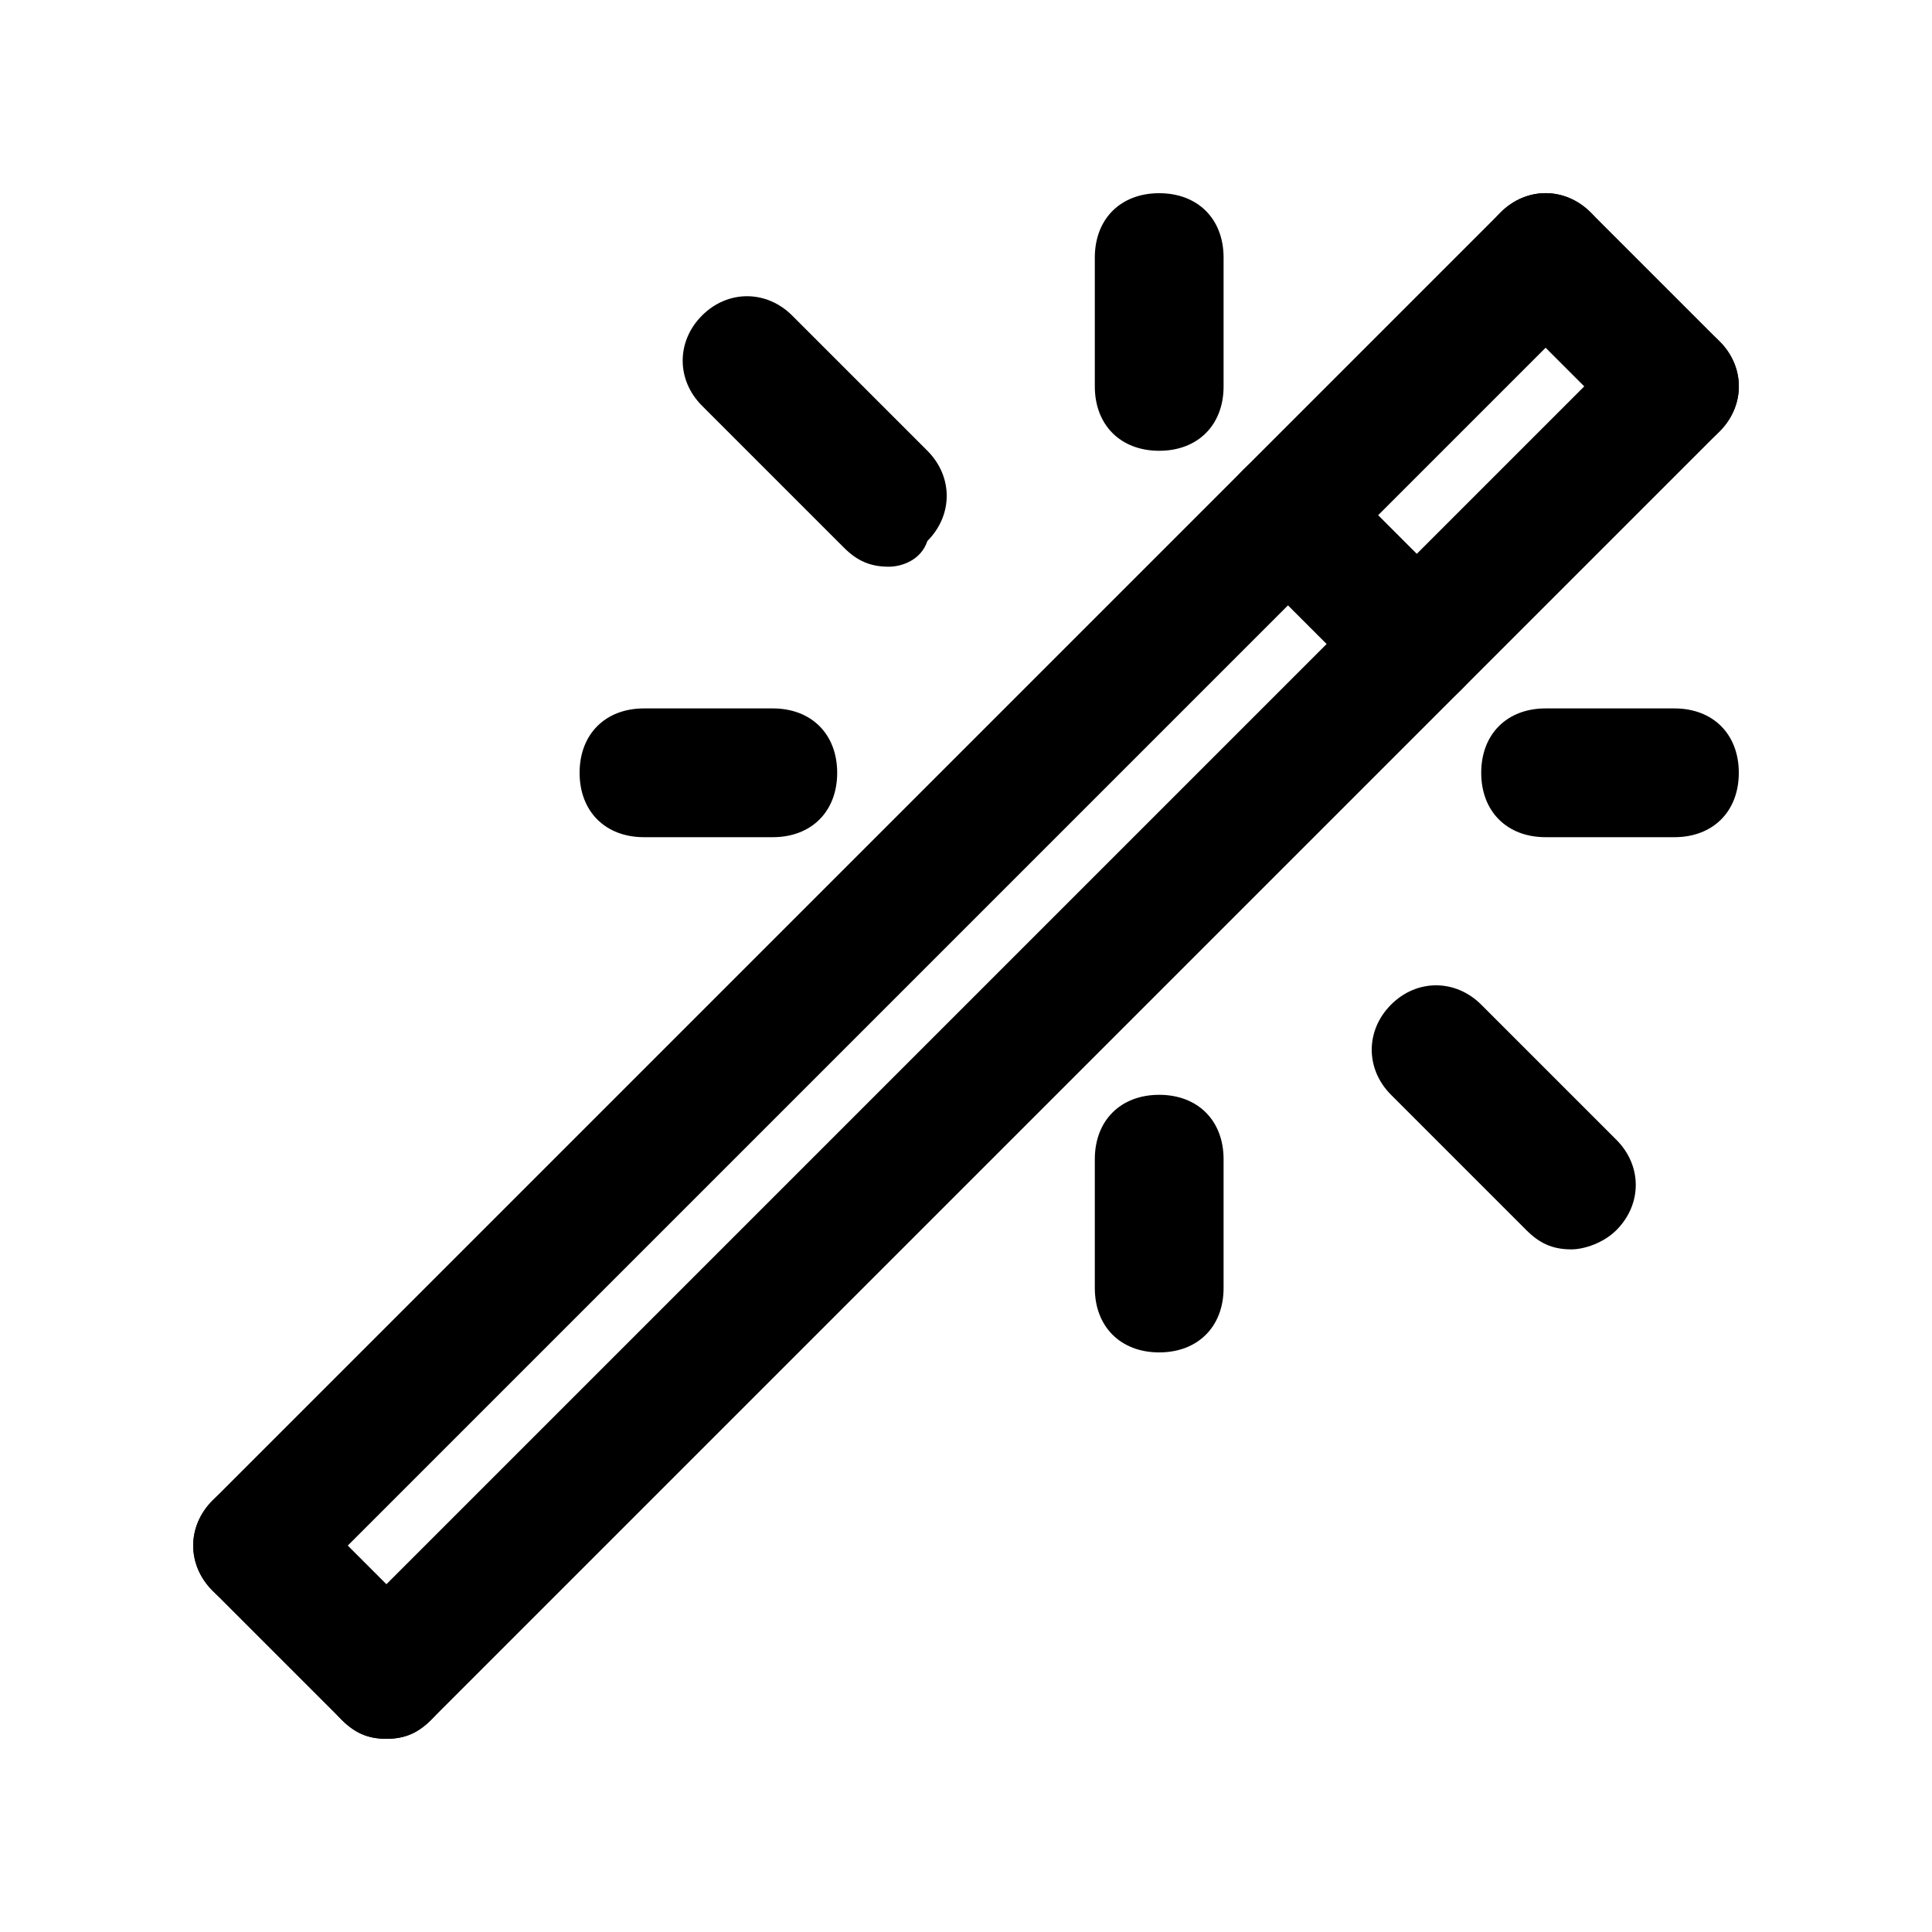 <!-- Generated by IcoMoon.io -->
<svg version="1.1" xmlns="http://www.w3.org/2000/svg" width="40" height="40" viewBox="0 0 40 40">
<title>mi-wand</title>
<path d="M8 36c-0.4 0-0.667-0.133-0.933-0.4l-2.667-2.667c-0.533-0.533-0.533-1.333 0-1.867s1.333-0.533 1.867 0l2.667 2.667c0.533 0.533 0.533 1.333 0 1.867-0.267 0.267-0.533 0.4-0.933 0.4z"></path>
<path d="M8 36c-0.4 0-0.667-0.133-0.933-0.4-0.533-0.533-0.533-1.333 0-1.867l26.667-26.667c0.533-0.533 1.333-0.533 1.867 0s0.533 1.333 0 1.867l-26.667 26.667c-0.267 0.267-0.533 0.4-0.933 0.4z"></path>
<path d="M34.667 9.333c-0.4 0-0.667-0.133-0.933-0.4l-2.667-2.667c-0.533-0.533-0.533-1.333 0-1.867s1.333-0.533 1.867 0l2.667 2.667c0.533 0.533 0.533 1.333 0 1.867-0.267 0.267-0.533 0.4-0.933 0.4z"></path>
<path d="M5.333 33.333c-0.4 0-0.667-0.133-0.933-0.4-0.533-0.533-0.533-1.333 0-1.867l26.667-26.667c0.533-0.533 1.333-0.533 1.867 0s0.533 1.333 0 1.867l-26.667 26.667c-0.267 0.267-0.533 0.4-0.933 0.4z"></path>
<path d="M29.333 14.667c-0.4 0-0.667-0.133-0.933-0.4l-2.667-2.667c-0.533-0.533-0.533-1.333 0-1.867s1.333-0.533 1.867 0l2.667 2.667c0.533 0.533 0.533 1.333 0 1.867-0.267 0.267-0.533 0.4-0.933 0.4z"></path>
<path d="M24 28c-0.8 0-1.333-0.533-1.333-1.333v-2.667c0-0.8 0.533-1.333 1.333-1.333s1.333 0.533 1.333 1.333v2.667c0 0.8-0.533 1.333-1.333 1.333z"></path>
<path d="M24 9.333c-0.8 0-1.333-0.533-1.333-1.333v-2.667c0-0.8 0.533-1.333 1.333-1.333s1.333 0.533 1.333 1.333v2.667c0 0.8-0.533 1.333-1.333 1.333z"></path>
<path d="M16 17.333h-2.667c-0.8 0-1.333-0.533-1.333-1.333s0.533-1.333 1.333-1.333h2.667c0.8 0 1.333 0.533 1.333 1.333s-0.533 1.333-1.333 1.333z"></path>
<path d="M34.667 17.333h-2.667c-0.8 0-1.333-0.533-1.333-1.333s0.533-1.333 1.333-1.333h2.667c0.8 0 1.333 0.533 1.333 1.333s-0.533 1.333-1.333 1.333z"></path>
<path d="M18.4 11.733c-0.4 0-0.667-0.133-0.933-0.4l-2.933-2.933c-0.533-0.533-0.533-1.333 0-1.867s1.333-0.533 1.867 0l2.8 2.8c0.533 0.533 0.533 1.333 0 1.867-0.133 0.4-0.533 0.533-0.8 0.533z"></path>
<path d="M32.533 25.867c-0.4 0-0.667-0.133-0.933-0.4l-2.8-2.8c-0.533-0.533-0.533-1.333 0-1.867s1.333-0.533 1.867 0l2.8 2.8c0.533 0.533 0.533 1.333 0 1.867-0.267 0.267-0.667 0.4-0.933 0.4z"></path>
</svg>
